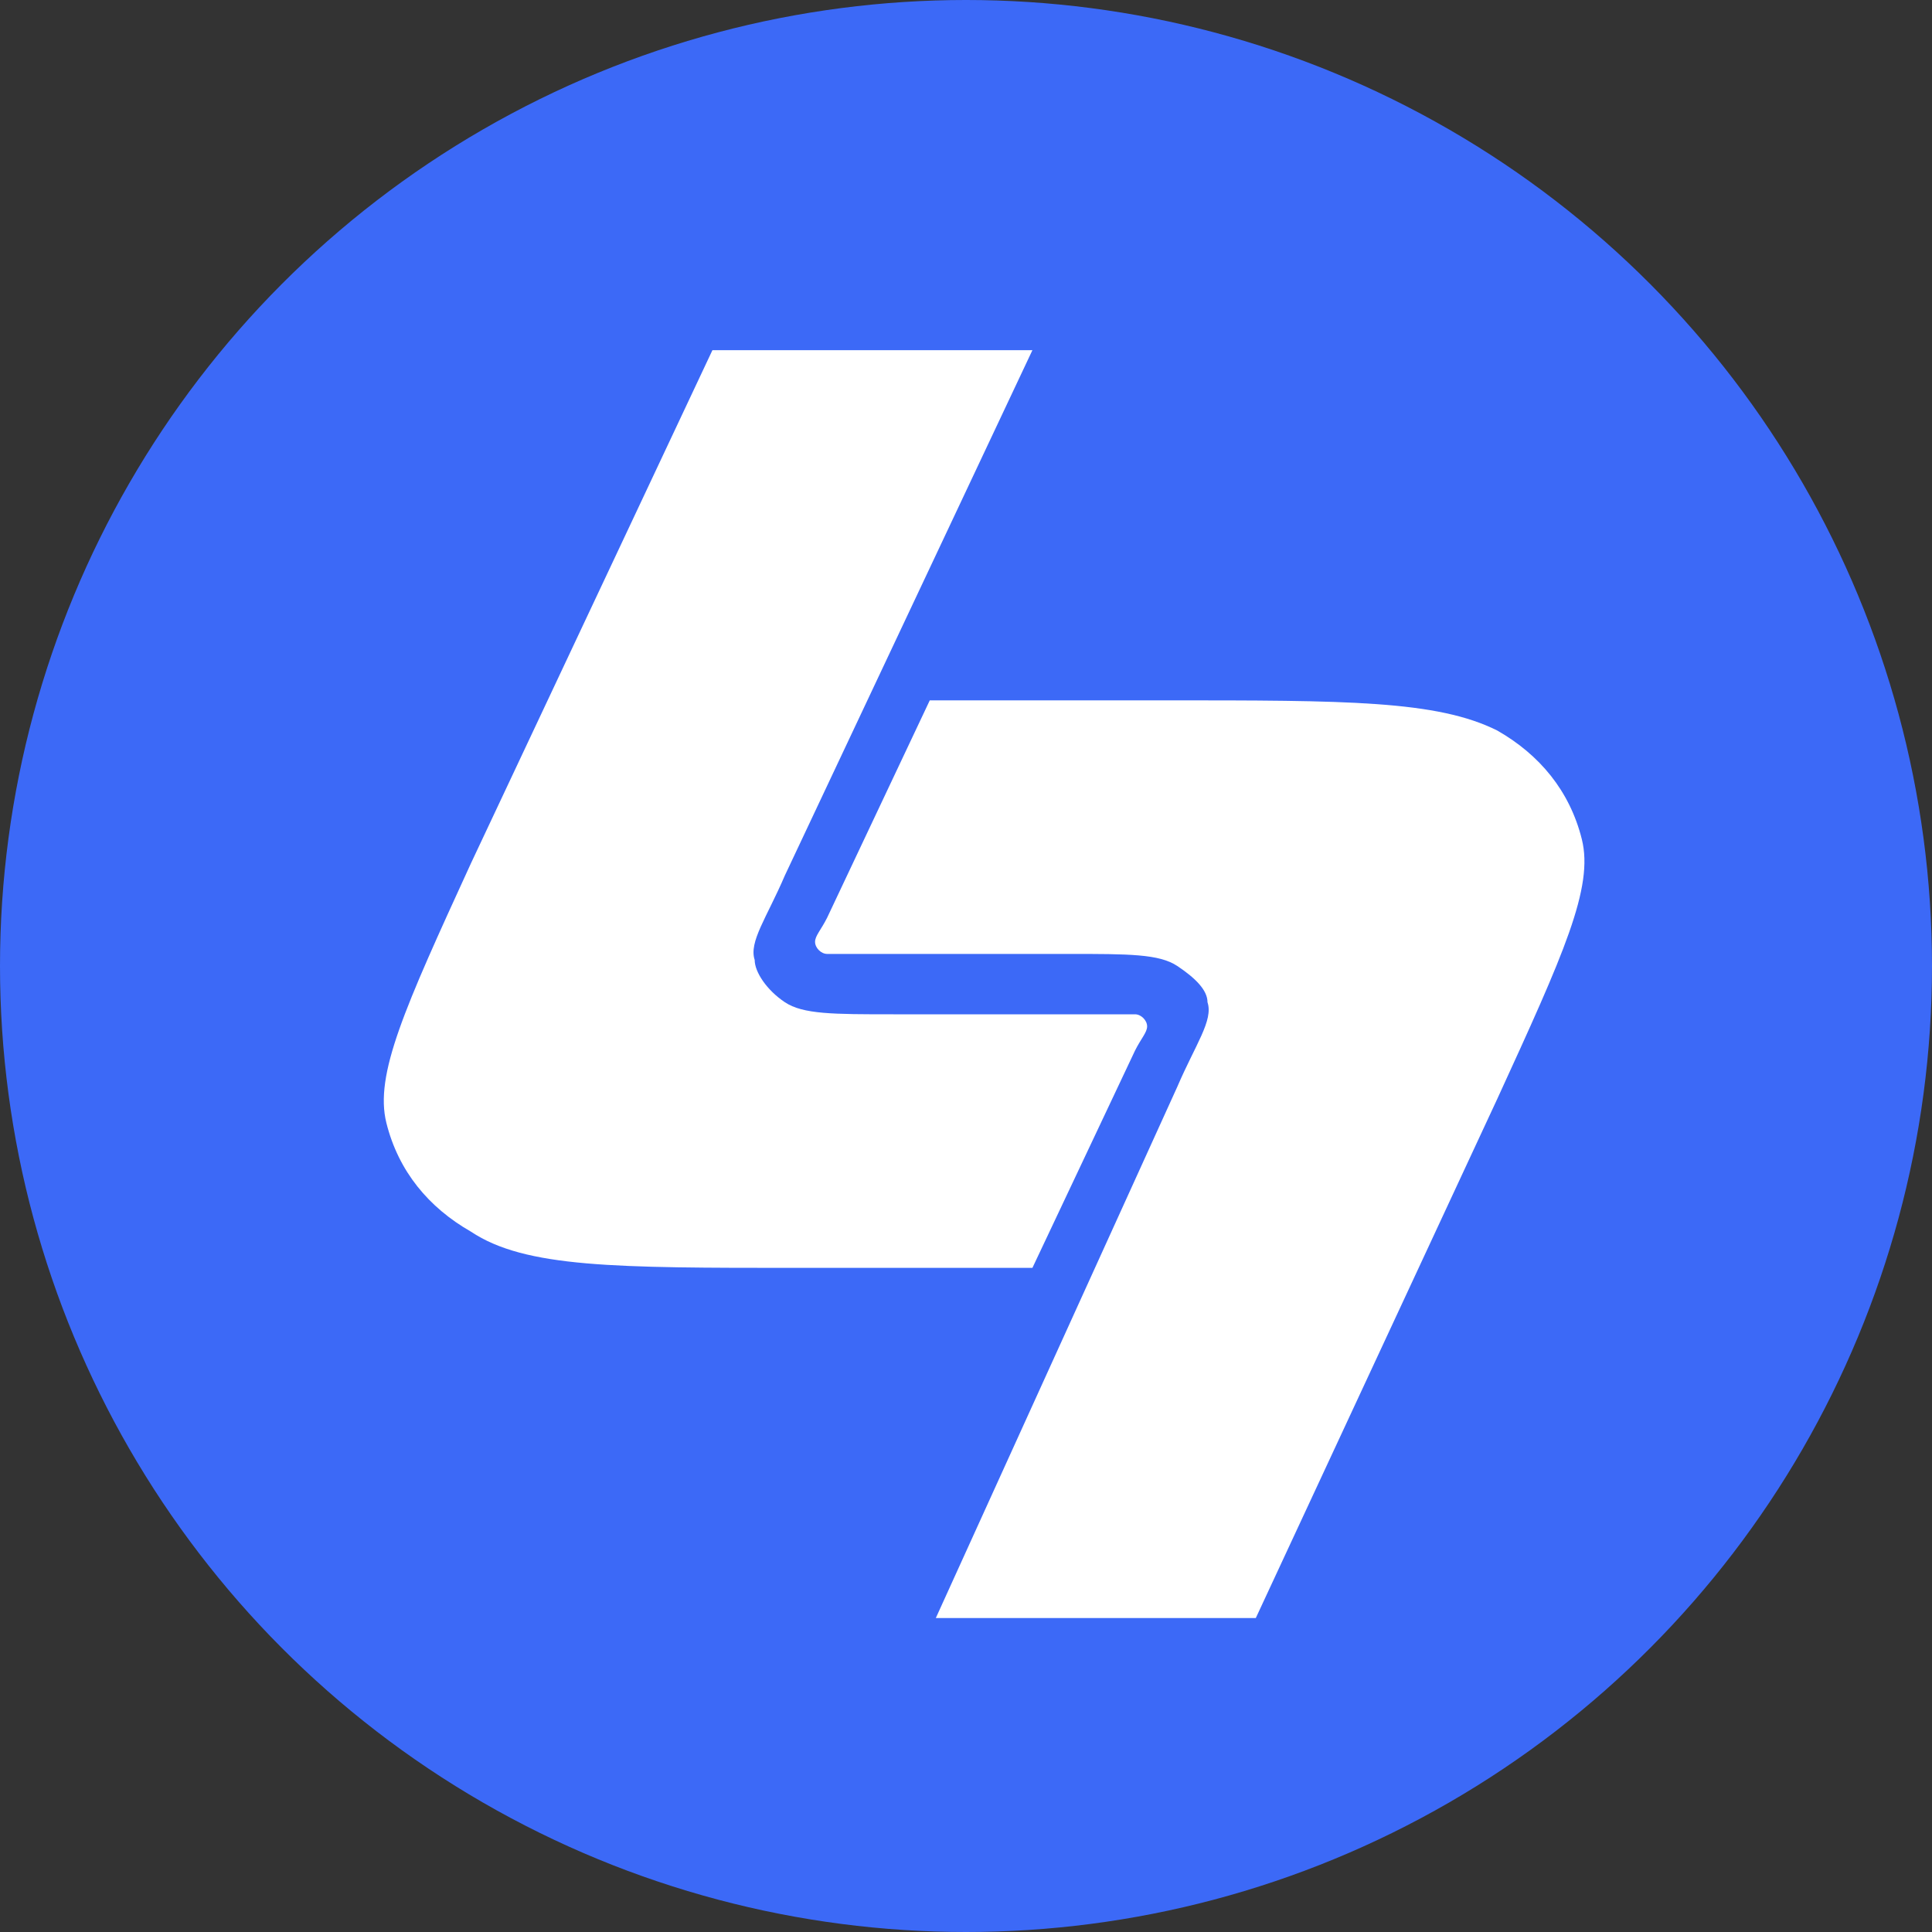 <?xml version="1.0" encoding="UTF-8"?><svg id="Layer_1" xmlns="http://www.w3.org/2000/svg" viewBox="0 0 32 32" width="80" height="80" ><rect x="0" y="0" width="32" height="32" fill="#333333" stroke="none"/><defs><style>.cls-1{fill:#fff;}.cls-2{fill:#3c69f7;}</style></defs><circle class="cls-2" cx="16" cy="16" r="16"/><g><path class="cls-1" d="M17.1,5.8h-5.3L7.8,14.3c-1.1,2.4-1.6,3.5-1.4,4.3,.2,.8,.7,1.4,1.4,1.8,.9,.6,2.4,.6,5.4,.6h3.9l1.7-3.6c.1-.2,.2-.3,.2-.4s-.1-.2-.2-.2h-4c-1,0-1.5,0-1.8-.2s-.5-.5-.5-.7c-.1-.3,.2-.7,.5-1.4l4.1-8.7Z"/><path class="cls-1" d="M15.5,26.8h5.3l4-8.6c1.1-2.4,1.6-3.5,1.4-4.3s-.7-1.4-1.4-1.8c-1-.5-2.5-.5-5.5-.5h-3.9l-1.7,3.6c-.1,.2-.2,.3-.2,.4s.1,.2,.2,.2h4c1,0,1.5,0,1.8,.2,.3,.2,.5,.4,.5,.6,.1,.3-.2,.7-.5,1.4l-4,8.8Z"/></g></svg>